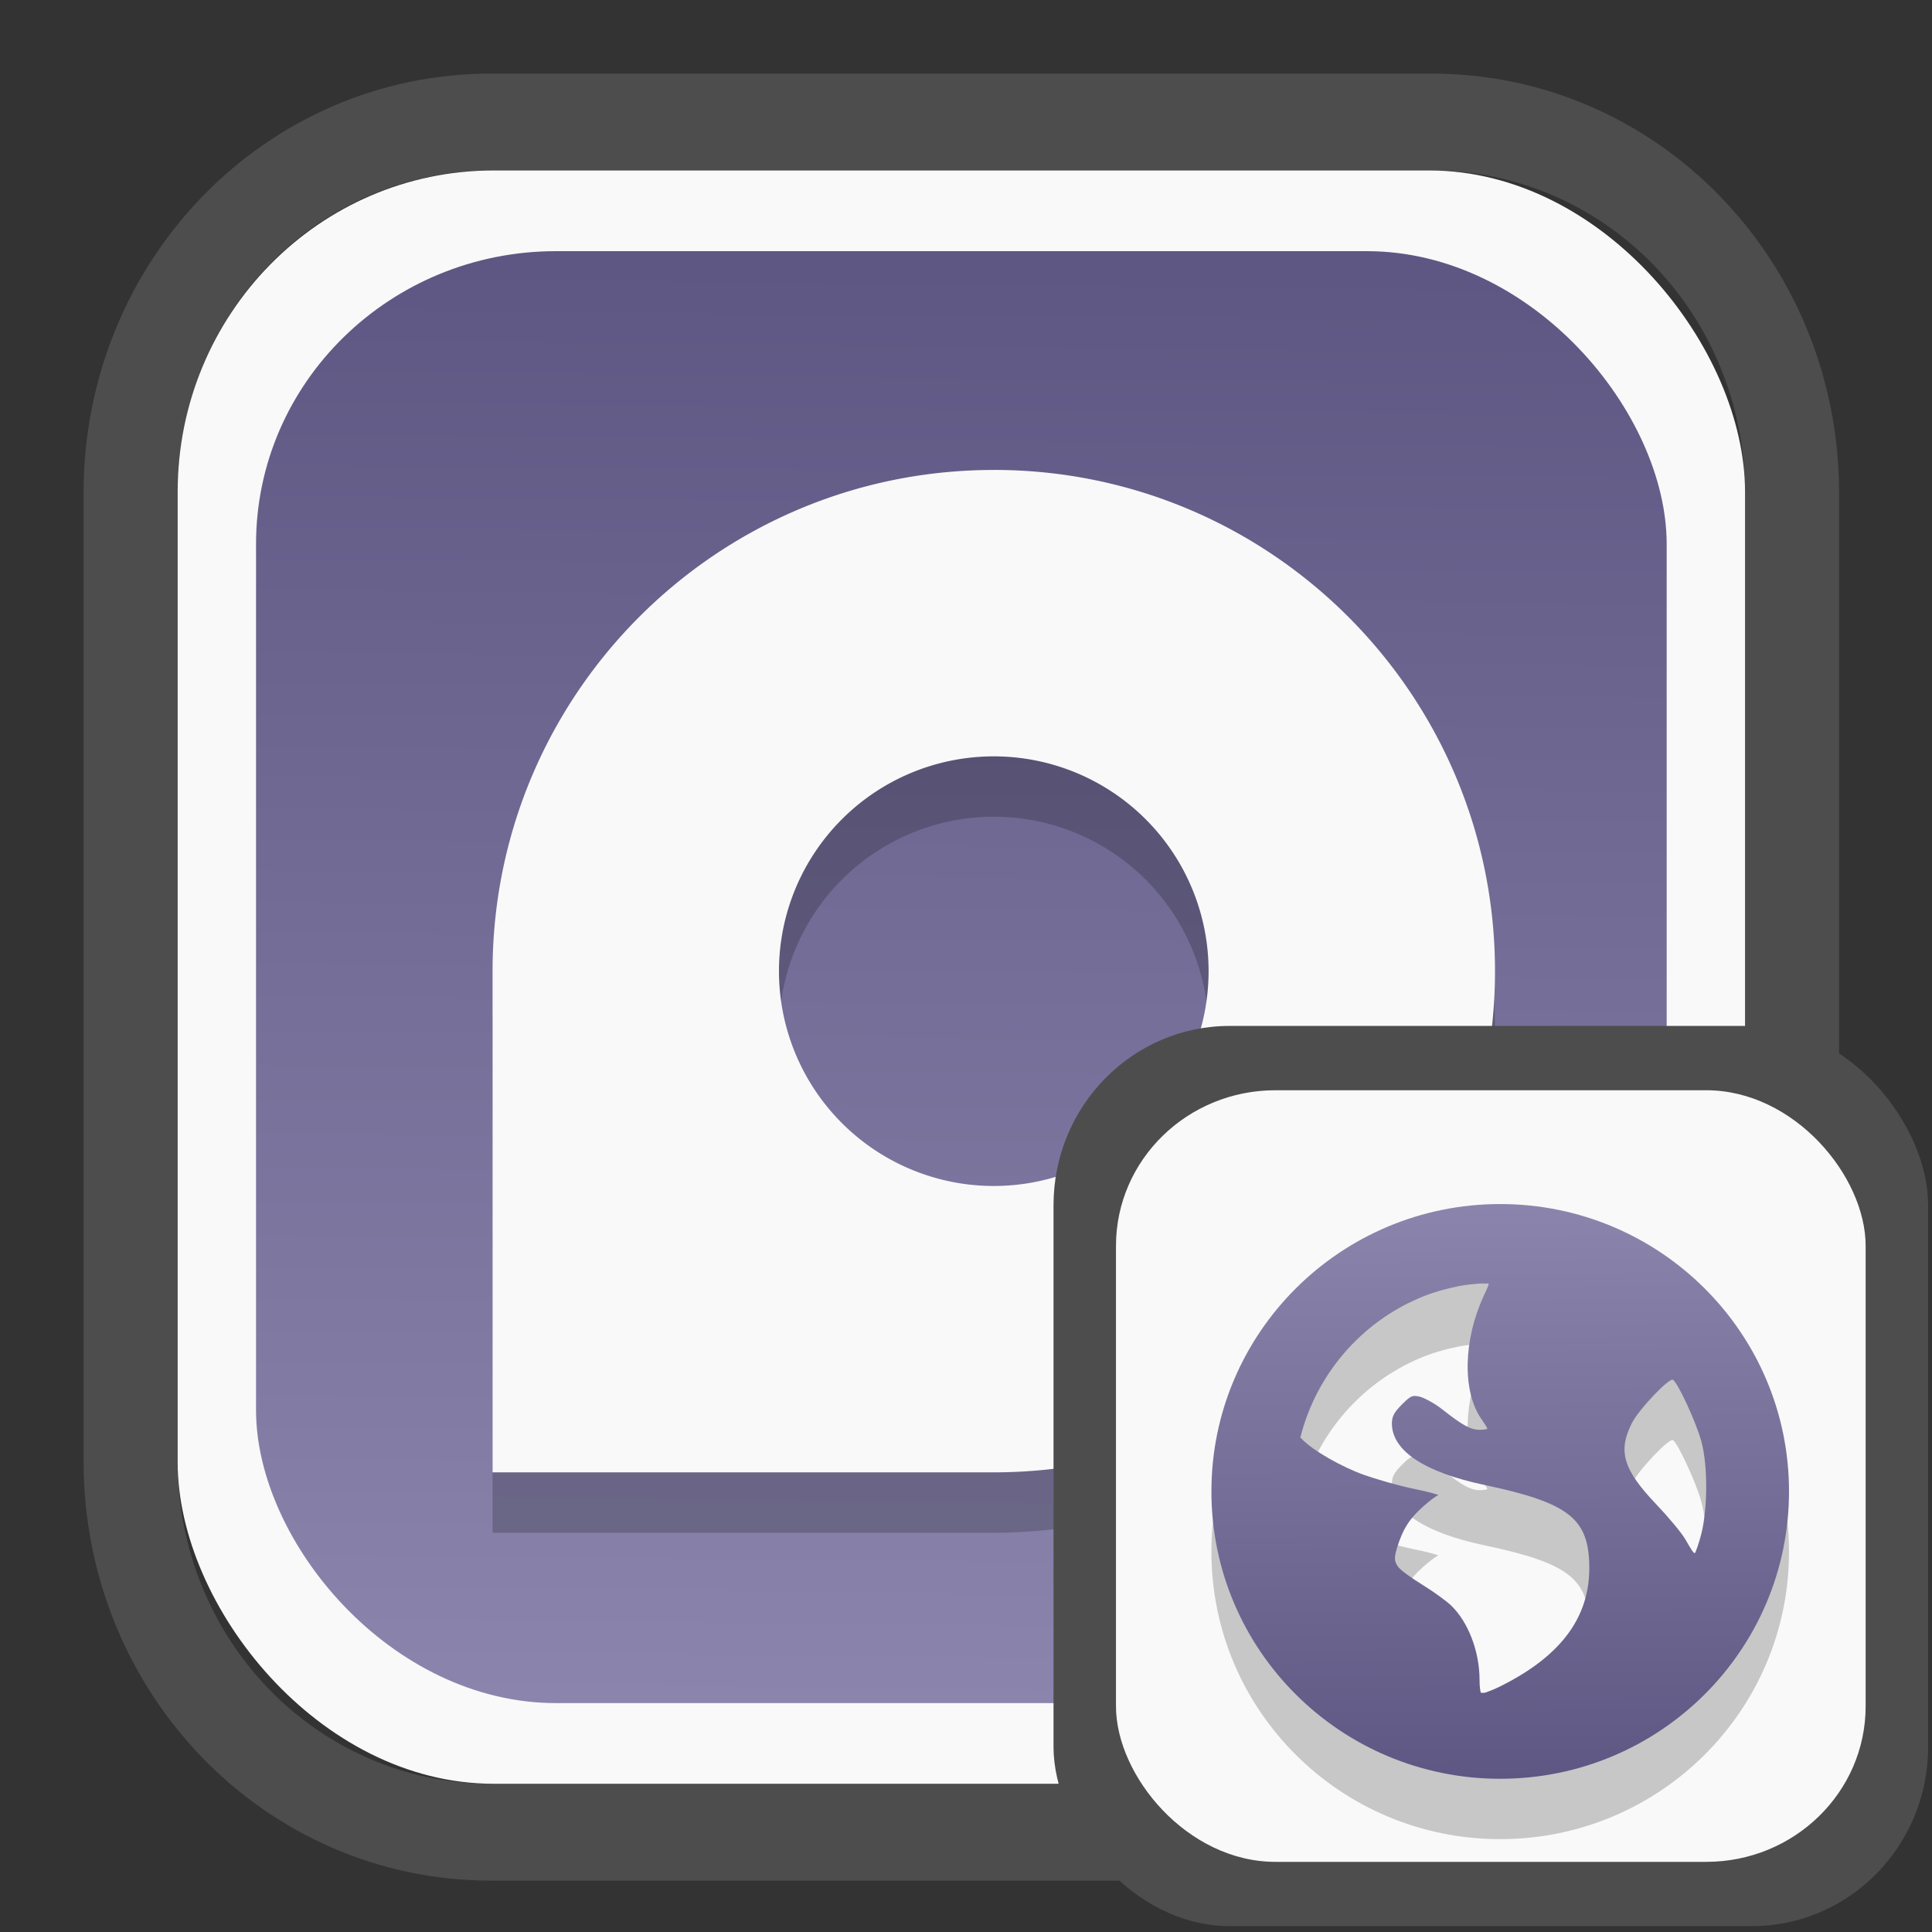 <?xml version="1.0" encoding="UTF-8" standalone="no"?>
<svg
   width="64"
   height="64"
   version="1.1"
   id="svg73"
   sodipodi:docname="preferences-system-backup.svg"
   inkscape:version="1.3.2 (091e20ef0f, 2023-11-25)"
   xmlns:inkscape="http://www.inkscape.org/namespaces/inkscape"
   xmlns:sodipodi="http://sodipodi.sourceforge.net/DTD/sodipodi-0.dtd"
   xmlns:xlink="http://www.w3.org/1999/xlink"
   xmlns="http://www.w3.org/2000/svg"
   xmlns:svg="http://www.w3.org/2000/svg"
   xmlns:rdf="http://www.w3.org/1999/02/22-rdf-syntax-ns#"
   xmlns:cc="http://creativecommons.org/ns#"
   xmlns:dc="http://purl.org/dc/elements/1.1/">
  <rect width="100%" height="100%" fill="#333333" stroke="none"/>
  <sodipodi:namedview
     pagecolor="#f5f7fa"
     bordercolor="#666666"
     borderopacity="1"
     objecttolerance="10"
     gridtolerance="10"
     guidetolerance="10"
     inkscape:pageopacity="0"
     inkscape:pageshadow="2"
     inkscape:window-width="1377"
     inkscape:window-height="886"
     id="namedview75"
     showgrid="false"
     inkscape:zoom="4.4470387"
     inkscape:cx="30.35728"
     inkscape:cy="28.221027"
     inkscape:window-x="401"
     inkscape:window-y="88"
     inkscape:window-maximized="0"
     inkscape:current-layer="g877"
     inkscape:document-rotation="0"
     inkscape:pagecheckerboard="0"
     inkscape:showpageshadow="2"
     inkscape:deskcolor="#d1d1d1" />
  <defs
     id="defs29">
    <linearGradient
       id="linearGradient5"
       inkscape:collect="always">
      <stop
         style="stop-color:#5e5783;stop-opacity:1;"
         offset="0"
         id="stop5" />
      <stop
         style="stop-color:#8b85ad;stop-opacity:1;"
         offset="1"
         id="stop6" />
    </linearGradient>
    <inkscape:path-effect
       effect="powerclip"
       id="path-effect1980"
       is_visible="true"
       lpeversion="1"
       inverse="true"
       flatten="false"
       hide_clip="false"
       message="Use fill-rule evenodd on &lt;b&gt;fill and stroke&lt;/b&gt; dialog if no flatten result after convert clip to paths." />
    <clipPath
       clipPathUnits="userSpaceOnUse"
       id="clipPath1976">
      <rect
         x="9.678"
         y="9.925"
         width="43.343"
         height="44.613"
         rx="8.669"
         ry="8.923"
         fill="url(#linearGradient862)"
         stroke-width="2.968"
         id="rect1978"
         style="display:none;fill:#333333;fill-opacity:1"
         d="m 18.347,9.925 h 26.005 c 4.803,0 8.669,3.98 8.669,8.923 v 26.767 c 0,4.943 -3.866,8.923 -8.669,8.923 h -26.005 c -4.803,0 -8.669,-3.98 -8.669,-8.923 V 18.848 c 0,-4.943 3.866,-8.923 8.669,-8.923 z" />
      <path
         id="lpe_path-effect1980"
         style="fill:#333333;fill-opacity:1"
         class="powerclip"
         d="M 2.076,2.246 H 60.624 V 62.217 H 2.076 Z M 18.347,9.925 c -4.803,0 -8.669,3.98 -8.669,8.923 v 26.767 c 0,4.943 3.866,8.923 8.669,8.923 h 26.005 c 4.803,0 8.669,-3.98 8.669,-8.923 V 18.848 c 0,-4.943 -3.866,-8.923 -8.669,-8.923 z" />
    </clipPath>
    <linearGradient
       inkscape:collect="always"
       xlink:href="#linearGradient5"
       id="linearGradient6"
       x1="33.786"
       y1="12.971"
       x2="33.376"
       y2="52.289"
       gradientUnits="userSpaceOnUse"
       gradientTransform="matrix(1.1,0,0,1.1,-3.185,-3.234)" />
    <clipPath
       clipPathUnits="userSpaceOnUse"
       id="clipath_lpe_path-effect137-7">
      <path
         style="display:block;fill:#676767;stroke-width:1.087"
         d="m 32.488,17.538 c -1.949,-2.94e-4 -3.897,0.36 -5.339,1.079 L 5.271,29.515 c -2.884,1.437 -2.881,3.883 0.003,5.32 L 27.149,45.733 c 2.884,1.437 7.795,1.437 10.679,0 L 59.703,34.835 c 2.884,-1.437 2.881,-3.883 -0.003,-5.32 L 37.828,18.617 c -1.442,-0.718 -3.391,-1.078 -5.339,-1.079 z"
         id="path3845"
         clip-path="url(#clipPath62)" />
    </clipPath>
    <inkscape:path-effect
       effect="powerclip"
       id="path-effect137-7"
       is_visible="true"
       lpeversion="1"
       inverse="true"
       flatten="false"
       hide_clip="false"
       message="Use fill-rule evenodd on &lt;b&gt;fill and stroke&lt;/b&gt; dialog if no flatten result after convert clip to paths." />
    <clipPath
       clipPathUnits="userSpaceOnUse"
       id="clipath_lpe_path-effect125-5">
      <path
         style="display:block;fill:#29292a;stroke-width:1.087"
         d="M 32.488,2.901 C 30.54,2.901 28.591,3.262 27.149,3.98 L 5.271,14.878 c -2.884,1.437 -2.881,3.883 0.003,5.32 L 27.149,31.097 c 2.884,1.437 7.795,1.437 10.679,0 L 59.703,20.199 c 2.884,-1.437 2.881,-3.883 -0.003,-5.32 L 37.828,3.98 C 36.386,3.262 34.437,2.902 32.488,2.901 Z"
         id="path127-3" />
      <path
         id="lpe_path-effect125"
         style="fill:#29292a;stroke-width:1.087"
         class="powerclip"
         d="M -1.89,12.538 H 66.864 V 51.811 H -1.89 Z M 32.488,2.901 C 30.54,2.901 28.591,3.262 27.149,3.98 L 5.271,14.878 c -2.884,1.437 -2.881,3.883 0.003,5.32 L 27.149,31.097 c 2.884,1.437 7.795,1.437 10.679,0 L 59.703,20.199 c 2.884,-1.437 2.881,-3.883 -0.003,-5.32 L 37.828,3.98 C 36.386,3.262 34.437,2.902 32.488,2.901 Z" />
    </clipPath>
    <inkscape:path-effect
       effect="powerclip"
       id="path-effect125-5"
       is_visible="true"
       lpeversion="1"
       inverse="true"
       flatten="false"
       hide_clip="false"
       message="Use fill-rule evenodd on &lt;b&gt;fill and stroke&lt;/b&gt; dialog if no flatten result after convert clip to paths." />
    <clipPath
       clipPathUnits="userSpaceOnUse"
       id="clipPath2">
      <path
         style="display:none;fill:#29292a;stroke-width:1.087"
         d="M 32.488,2.901 C 30.54,2.901 28.591,3.262 27.149,3.98 L 5.271,14.878 c -2.884,1.437 -2.881,3.883 0.003,5.32 L 27.149,31.097 c 2.884,1.437 7.795,1.437 10.679,0 L 59.703,20.199 c 2.884,-1.437 2.881,-3.883 -0.003,-5.32 L 37.828,3.98 C 36.386,3.262 34.437,2.902 32.488,2.901 Z"
         id="path1" />
    </clipPath>
    <clipPath
       clipPathUnits="userSpaceOnUse"
       id="clipPath1976-2">
      <rect
         x="9.678"
         y="9.925"
         width="43.343"
         height="44.613"
         rx="8.669"
         ry="8.923"
         fill="url(#linearGradient862)"
         stroke-width="2.968"
         id="rect1978-6"
         style="display:none;fill:#333333;fill-opacity:1"
         d="m 18.347,9.925 h 26.005 c 4.803,0 8.669,3.98 8.669,8.923 v 26.767 c 0,4.943 -3.866,8.923 -8.669,8.923 h -26.005 c -4.803,0 -8.669,-3.98 -8.669,-8.923 V 18.848 c 0,-4.943 3.866,-8.923 8.669,-8.923 z" />
      <path
         id="lpe_path-effect1980-1"
         style="fill:#333333;fill-opacity:1"
         class="powerclip"
         d="M 2.076,2.246 H 60.624 V 62.217 H 2.076 Z M 18.347,9.925 c -4.803,0 -8.669,3.98 -8.669,8.923 v 26.767 c 0,4.943 3.866,8.923 8.669,8.923 h 26.005 c 4.803,0 8.669,-3.98 8.669,-8.923 V 18.848 c 0,-4.943 -3.866,-8.923 -8.669,-8.923 z" />
    </clipPath>
    <inkscape:path-effect
       effect="powerclip"
       id="path-effect1980-8"
       is_visible="true"
       lpeversion="1"
       inverse="true"
       flatten="false"
       hide_clip="false"
       message="Use fill-rule evenodd on &lt;b&gt;fill and stroke&lt;/b&gt; dialog if no flatten result after convert clip to paths." />
    <clipPath
       clipPathUnits="userSpaceOnUse"
       id="clipath_lpe_path-effect1980-8">
      <rect
         x="9.678"
         y="9.925"
         width="43.343"
         height="44.613"
         rx="8.669"
         ry="8.923"
         fill="url(#linearGradient862)"
         stroke-width="2.968"
         id="rect6"
         style="display:block;fill:#333333;fill-opacity:1" />
    </clipPath>
    <linearGradient
       inkscape:collect="always"
       xlink:href="#linearGradient5"
       id="linearGradient3-1"
       x1="8.906"
       y1="13.053"
       x2="8.83"
       y2="4.33"
       gradientUnits="userSpaceOnUse"
       gradientTransform="matrix(1.989,0,0,1.989,31.032,30.551)" />
  </defs>
  <g
     id="g877"
     transform="matrix(1.1,0,0,1.1,-3.185,-3.207)">
    <path
       d="m 18.347,7.246 c -6.244,0 -11.271,5.174 -11.271,11.602 v 26.767 c 0,6.427 5.027,11.602 11.271,11.602 h 26.005 c 6.244,0 11.271,-5.174 11.271,-11.602 V 18.848 c 0,-6.427 -5.027,-11.602 -11.271,-11.602 z"
       fill="url(#linearGradient910)"
       stroke-width="3.324"
       id="path33"
       style="fill:#4d4d4d;fill-opacity:1"
       clip-path="url(#clipPath1976)"
       inkscape:path-effect="#path-effect1980"
       inkscape:original-d="m 18.347203,7.2464043 c -6.244452,0 -11.2714308,5.1741617 -11.2714308,11.6016437 v 26.767119 c 0,6.427394 5.0268918,11.601644 11.2714308,11.601644 h 26.005262 c 6.244452,0 11.271431,-5.174161 11.271431,-11.601644 V 18.848048 c 0,-6.427393 -5.026893,-11.6016437 -11.271431,-11.6016437 z"
       transform="matrix(1.089,0,0,1.089,-2.294,-2.759)" />
    <rect
       x="8.246"
       y="8.049"
       width="47.201"
       height="48.584"
       rx="9.512"
       ry="9.678"
       fill="url(#linearGradient862)"
       stroke-width="3.232"
       id="rect35-7"
       style="opacity:1;fill:#f9f9f9;fill-opacity:1" />
    <rect
       x="10.606"
       y="10.479"
       width="42.481"
       height="43.725"
       rx="9.034"
       ry="8.82"
       fill="url(#linearGradient862)"
       stroke-width="2.909"
       id="rect35-7-3"
       style="fill:url(#linearGradient6)" />
    <path
       style="fill:#000000;fill-opacity:1;stroke:none;stroke-width:1.1;stroke-dasharray:none;stroke-opacity:0.3;opacity:0.2"
       d="m 32.823,18.886 c -8.336,0 -15.094,6.758 -15.094,15.094 v 15.094 h 15.094 c 8.336,0 15.094,-6.758 15.094,-15.094 0,-8.336 -6.758,-15.094 -15.094,-15.094 z m 0,8.625 a 6.469,6.469 0 0 1 6.469,6.469 6.469,6.469 0 0 1 -6.469,6.469 6.469,6.469 0 0 1 -6.469,-6.469 6.469,6.469 0 0 1 6.469,-6.469 z"
       id="path2072-7" />
    <path
       style="fill:#f9f9f9;fill-opacity:1;stroke:none;stroke-width:1.1;stroke-dasharray:none;stroke-opacity:0.3"
       d="m 32.823,17.068 c -8.336,0 -15.094,6.758 -15.094,15.094 V 47.255 h 15.094 c 8.336,0 15.094,-6.758 15.094,-15.094 0,-8.336 -6.758,-15.094 -15.094,-15.094 z m 0,8.625 a 6.469,6.469 0 0 1 6.469,6.469 6.469,6.469 0 0 1 -6.469,6.469 6.469,6.469 0 0 1 -6.469,-6.469 6.469,6.469 0 0 1 6.469,-6.469 z"
       id="path2072" />
    <rect
       x="34.622"
       y="33.811"
       width="26.339"
       height="27.11"
       rx="5.308"
       ry="5.4"
       fill="url(#linearGradient862)"
       stroke-width="1.803"
       id="rect35-7-0"
       style="fill:#4d4d4d;fill-opacity:1" />
    <rect
       x="36.503"
       y="35.748"
       width="22.576"
       height="23.237"
       rx="4.801"
       ry="4.687"
       fill="url(#linearGradient862)"
       stroke-width="1.546"
       id="rect35-7-3-2"
       style="fill:#f9f9f9" />
    <path
       d="m 48.074,40.993 c -4.803,0 -8.697,3.875 -8.697,8.654 0,4.78 3.894,8.654 8.697,8.654 4.803,0 8.697,-3.875 8.697,-8.654 0,-4.78 -3.894,-8.654 -8.697,-8.654 z M 47.453,43.388 c 0.083,-0.009 0.188,0.005 0.272,0 0.01,0.039 -0.06,0.18 -0.155,0.386 -0.604,1.312 -0.638,2.849 -0.078,3.67 0.101,0.149 0.194,0.291 0.194,0.309 0,0.019 -0.109,0.039 -0.233,0.039 -0.29,0 -0.565,-0.176 -1.126,-0.618 -0.249,-0.196 -0.573,-0.361 -0.699,-0.386 -0.197,-0.039 -0.25,-0.022 -0.505,0.232 -0.237,0.236 -0.311,0.363 -0.311,0.58 0,0.82 0.978,1.471 2.795,1.854 2.468,0.521 3.077,0.988 3.145,2.279 0.085,1.62 -0.781,2.841 -2.679,3.786 -0.227,0.113 -0.371,0.157 -0.466,0.193 -0.042,-0.004 -0.074,0.004 -0.116,0 -0.016,-0.05 -0.039,-0.166 -0.039,-0.386 0,-0.86 -0.341,-1.746 -0.854,-2.241 -0.138,-0.133 -0.524,-0.415 -0.854,-0.618 -0.33,-0.204 -0.663,-0.44 -0.738,-0.541 -0.123,-0.167 -0.133,-0.27 -0.039,-0.58 0.172,-0.565 0.378,-0.879 0.777,-1.236 0.209,-0.187 0.42,-0.344 0.466,-0.348 0.047,-0.004 -0.267,-0.097 -0.738,-0.193 -0.47,-0.096 -1.158,-0.297 -1.514,-0.425 -0.651,-0.234 -1.529,-0.726 -1.864,-1.082 -0.014,-0.015 -0.026,-0.025 -0.039,-0.039 0.48,-1.902 1.826,-3.46 3.611,-4.211 0.373,-0.157 0.758,-0.265 1.165,-0.348 0.202,-0.041 0.412,-0.056 0.621,-0.077 z m 5.824,2.898 c 0.146,0.09 0.697,1.276 0.854,1.854 0.203,0.747 0.188,2.04 0,2.782 -0.072,0.282 -0.164,0.547 -0.194,0.58 -0.031,0.033 -0.141,-0.156 -0.272,-0.386 -0.13,-0.23 -0.547,-0.718 -0.893,-1.082 -0.999,-1.049 -1.156,-1.597 -0.738,-2.434 0.211,-0.422 1.129,-1.383 1.242,-1.314 z"
       fill="#333333"
       id="path2-0-3"
       style="fill:#000000;fill-opacity:1;stroke:none;stroke-width:0.526;stroke-dasharray:none;stroke-opacity:0.3;opacity:0.2" />
    <path
       d="m 48.074,39.175 c -4.803,0 -8.697,3.875 -8.697,8.654 0,4.78 3.894,8.654 8.697,8.654 4.803,0 8.697,-3.875 8.697,-8.654 0,-4.78 -3.894,-8.654 -8.697,-8.654 z m -0.621,2.395 c 0.083,-0.009 0.188,0.005 0.272,0 0.01,0.039 -0.06,0.18 -0.155,0.386 -0.604,1.312 -0.638,2.849 -0.078,3.67 0.101,0.149 0.194,0.291 0.194,0.309 0,0.019 -0.109,0.039 -0.233,0.039 -0.29,0 -0.565,-0.176 -1.126,-0.618 -0.249,-0.196 -0.573,-0.361 -0.699,-0.386 -0.197,-0.039 -0.25,-0.022 -0.505,0.232 -0.237,0.236 -0.311,0.363 -0.311,0.58 0,0.82 0.978,1.471 2.795,1.854 2.468,0.521 3.077,0.988 3.145,2.279 0.085,1.62 -0.781,2.841 -2.679,3.786 -0.227,0.113 -0.371,0.157 -0.466,0.193 -0.042,-0.004 -0.074,0.004 -0.116,0 -0.016,-0.05 -0.039,-0.166 -0.039,-0.386 0,-0.86 -0.341,-1.746 -0.854,-2.241 -0.138,-0.133 -0.524,-0.415 -0.854,-0.618 -0.33,-0.204 -0.663,-0.44 -0.738,-0.541 -0.123,-0.167 -0.133,-0.27 -0.039,-0.58 0.172,-0.565 0.378,-0.879 0.777,-1.236 0.209,-0.187 0.42,-0.344 0.466,-0.348 0.047,-0.004 -0.267,-0.097 -0.738,-0.193 -0.47,-0.096 -1.158,-0.297 -1.514,-0.425 -0.651,-0.234 -1.529,-0.726 -1.864,-1.082 -0.014,-0.015 -0.026,-0.025 -0.039,-0.039 0.48,-1.902 1.826,-3.46 3.611,-4.211 0.373,-0.157 0.758,-0.265 1.165,-0.348 0.202,-0.041 0.412,-0.056 0.621,-0.077 z m 5.824,2.898 c 0.146,0.09 0.697,1.276 0.854,1.854 0.203,0.747 0.188,2.04 0,2.782 -0.072,0.282 -0.164,0.547 -0.194,0.58 -0.031,0.033 -0.141,-0.156 -0.272,-0.386 -0.13,-0.23 -0.547,-0.718 -0.893,-1.082 -0.999,-1.049 -1.156,-1.597 -0.738,-2.434 0.211,-0.422 1.129,-1.383 1.242,-1.314 z"
       fill="#333333"
       id="path2-0"
       style="fill:url(#linearGradient3-1);fill-opacity:1;stroke:none;stroke-width:0.526;stroke-dasharray:none;stroke-opacity:0.3" />
    <path
       style="fill:#f5f7fa;stroke-width:0.204;fill-opacity:1"
       d=""
       id="path3" />
  </g>
</svg>
